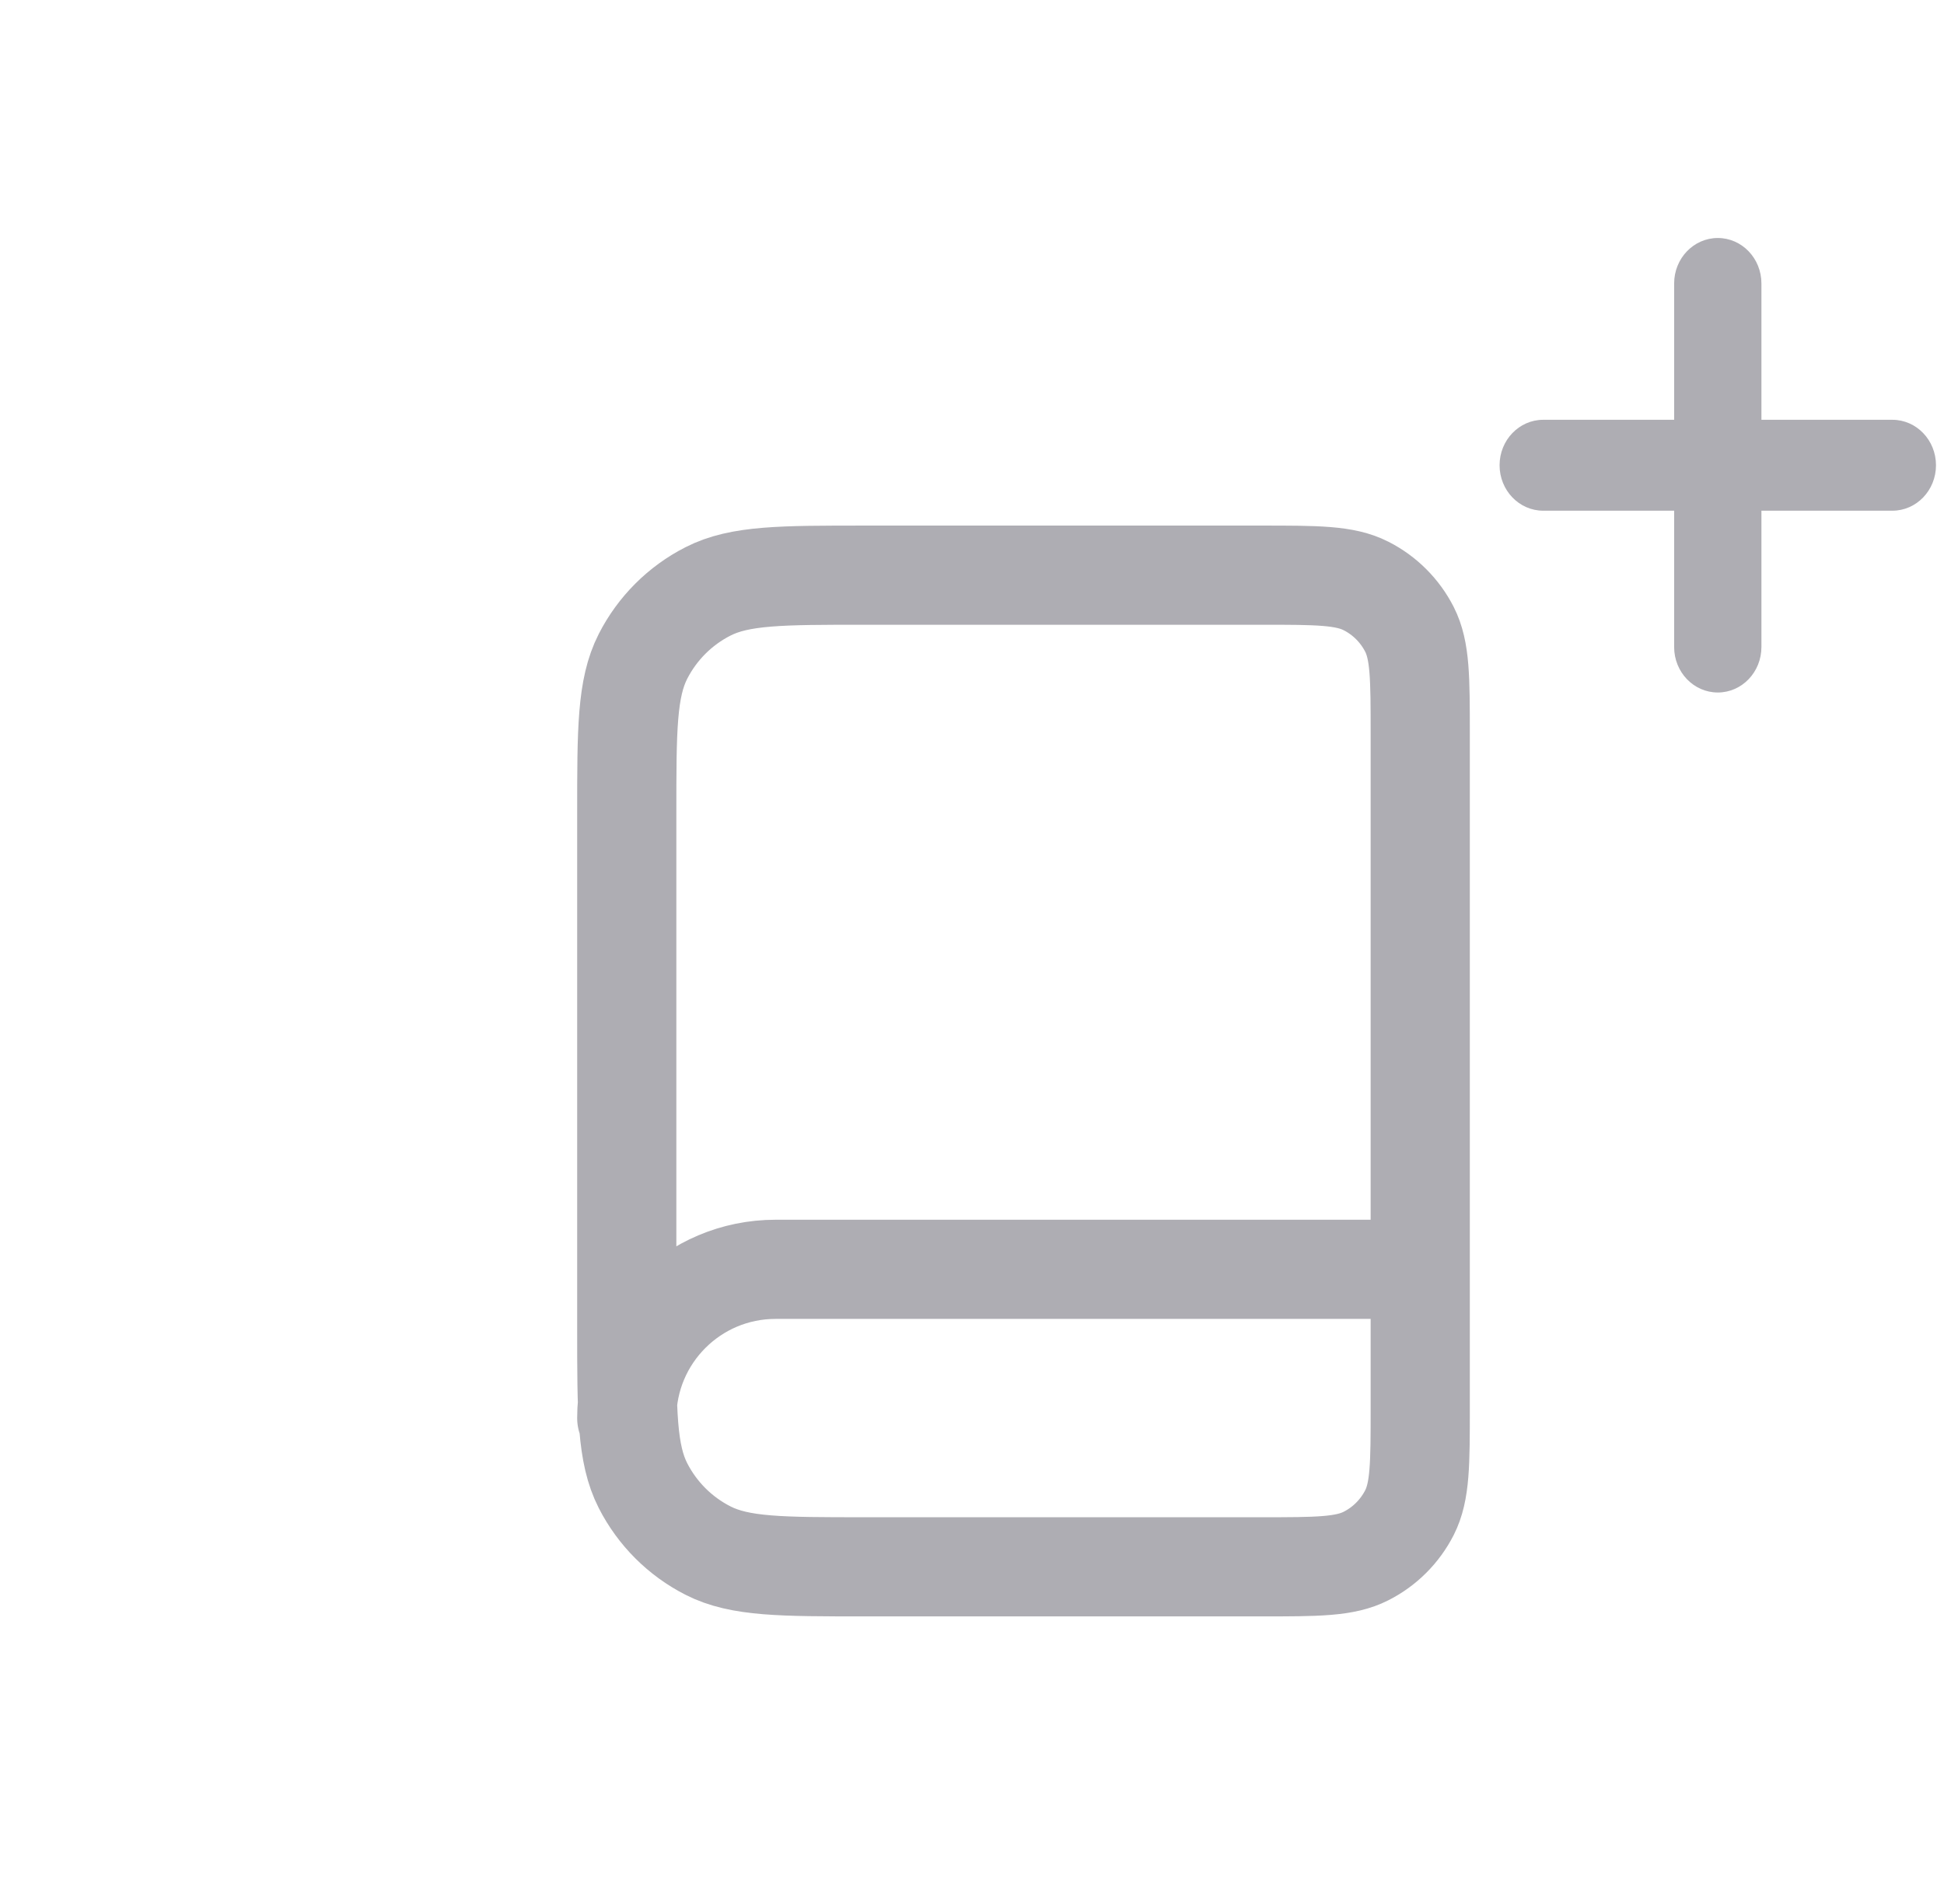 <svg width="49" height="48" viewBox="0 0 49 48" fill="none" xmlns="http://www.w3.org/2000/svg">
<g clip-path="url(#clip0_1559_25134)">
<path d="M35.798 35.75V32H19.548C17.477 32 15.798 33.679 15.798 35.75M21.798 39.5H31.798C33.199 39.5 33.898 39.5 34.433 39.227C34.904 38.988 35.286 38.605 35.526 38.135C35.798 37.6 35.798 36.9 35.798 35.5V18.5C35.798 17.1 35.798 16.4 35.526 15.865C35.286 15.395 34.904 15.012 34.433 14.773C33.898 14.5 33.199 14.5 31.798 14.5H21.798C19.698 14.5 18.648 14.5 17.846 14.909C17.14 15.268 16.567 15.842 16.207 16.547C15.798 17.35 15.798 18.4 15.798 20.5V33.5C15.798 35.6 15.798 36.65 16.207 37.453C16.567 38.158 17.14 38.732 17.846 39.091C18.648 39.5 19.698 39.5 21.798 39.5Z" stroke="#AEADB3" stroke-width="2.5" stroke-linecap="round" stroke-linejoin="round"/>
<path fill-rule="evenodd" clip-rule="evenodd" d="M43.298 6C42.691 6 42.198 6.513 42.198 7.146V10.583H38.898C38.291 10.583 37.798 11.096 37.798 11.729C37.798 12.362 38.291 12.875 38.898 12.875H42.198L42.198 16.312C42.198 16.945 42.691 17.458 43.298 17.458C43.906 17.458 44.398 16.945 44.398 16.312V12.875H47.698C48.306 12.875 48.798 12.362 48.798 11.729C48.798 11.096 48.306 10.583 47.698 10.583H44.398V7.146C44.398 6.513 43.906 6 43.298 6Z" fill="#AEADB3"/>
</g>
<defs>
<clipPath id="clip0_1559_25134">
<rect width="48" height="48" fill="white" transform="translate(0.798)"/>
</clipPath>
</defs>
</svg>

